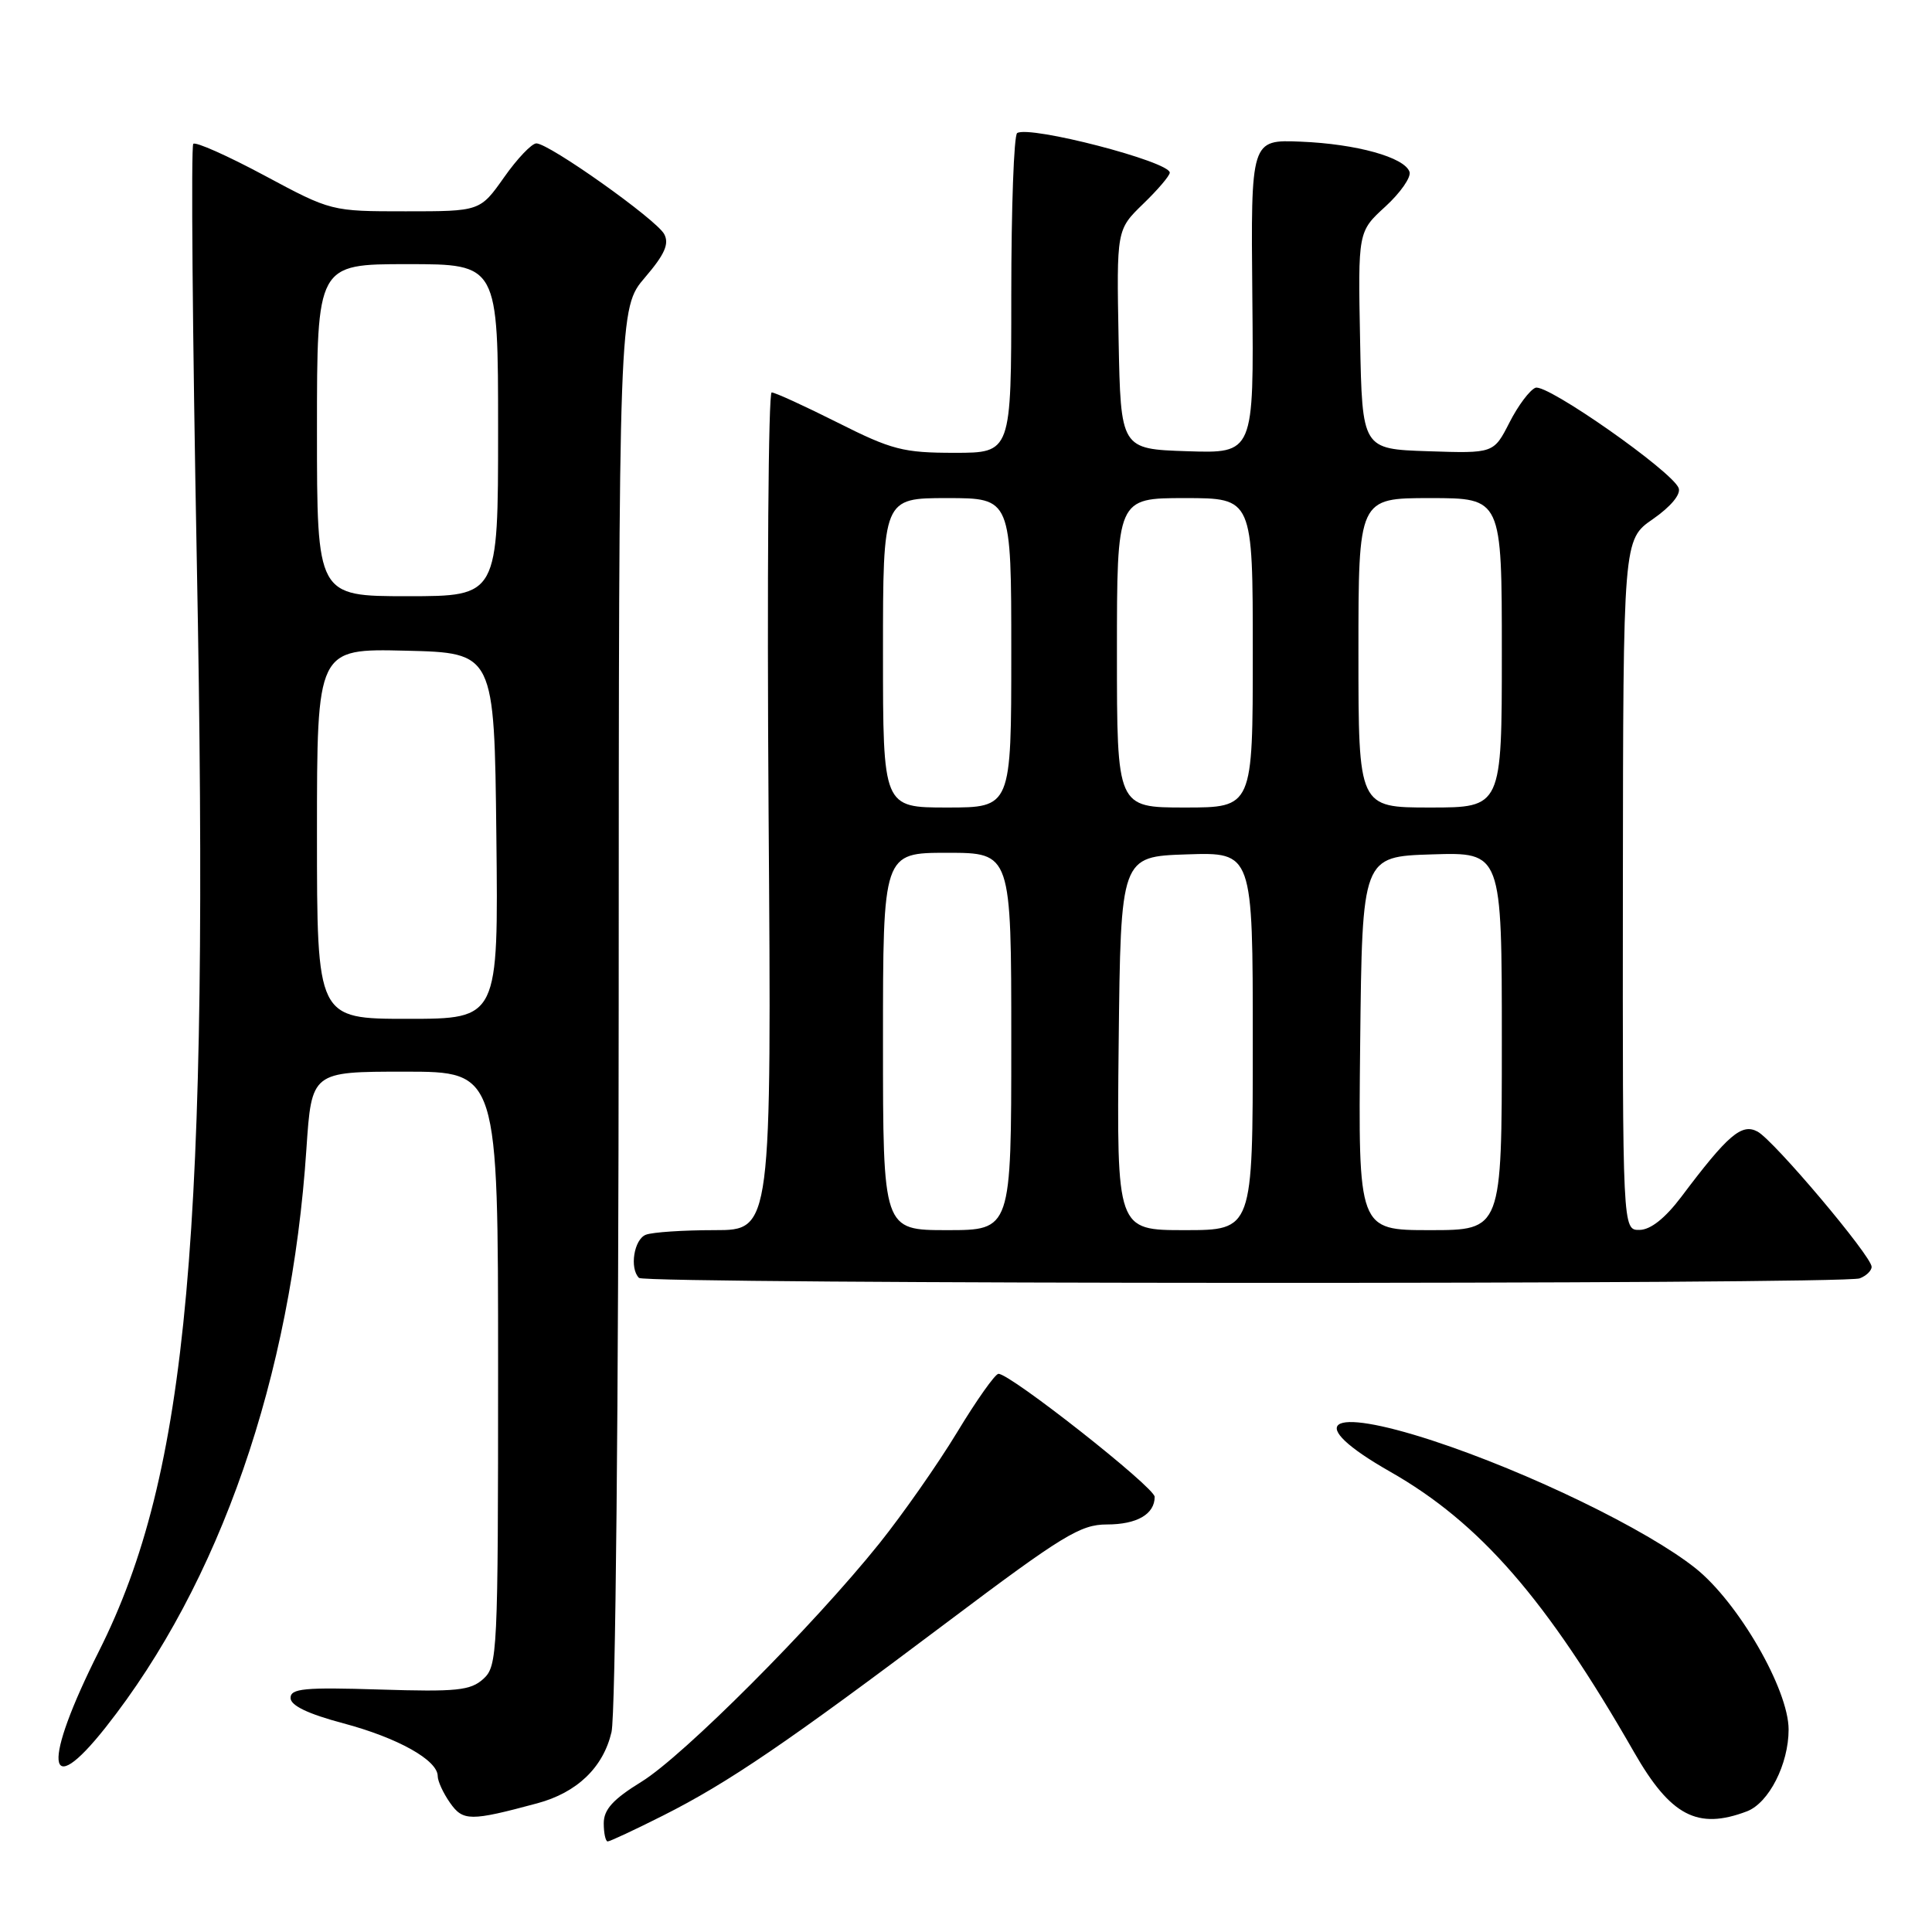<?xml version="1.0" encoding="UTF-8" standalone="no"?>
<!DOCTYPE svg PUBLIC "-//W3C//DTD SVG 1.1//EN" "http://www.w3.org/Graphics/SVG/1.1/DTD/svg11.dtd" >
<svg xmlns="http://www.w3.org/2000/svg" xmlns:xlink="http://www.w3.org/1999/xlink" version="1.1" viewBox="0 0 256 256">
 <g >
 <path fill="currentColor"
d=" M 87.86 240.57 C 96.50 236.22 104.28 230.92 125.61 214.87 C 140.79 203.45 143.17 202.00 146.66 202.00 C 150.65 202.00 153.00 200.64 153.00 198.34 C 153.00 197.08 133.81 181.97 132.30 182.04 C 131.86 182.05 129.39 185.54 126.82 189.79 C 124.25 194.03 119.61 200.65 116.53 204.50 C 107.79 215.40 90.53 232.69 85.00 236.09 C 81.23 238.41 80.00 239.77 80.00 241.59 C 80.00 242.91 80.24 244.00 80.52 244.00 C 80.81 244.00 84.11 242.46 87.86 240.57 Z  M 71.18 238.95 C 76.47 237.53 79.94 234.19 81.03 229.50 C 81.56 227.21 81.96 185.99 81.98 133.16 C 82.00 40.82 82.00 40.82 85.46 36.77 C 88.08 33.71 88.70 32.31 88.01 31.02 C 86.98 29.09 72.76 19.00 71.07 19.00 C 70.46 19.00 68.53 21.02 66.79 23.50 C 63.61 28.00 63.61 28.00 53.75 28.00 C 43.90 28.00 43.89 28.00 35.03 23.25 C 30.16 20.64 25.92 18.75 25.61 19.06 C 25.30 19.37 25.51 44.32 26.08 74.50 C 27.78 163.93 24.96 195.20 13.11 218.79 C 5.60 233.72 6.06 238.92 14.01 228.87 C 29.12 209.75 38.60 182.44 40.60 152.25 C 41.29 142.00 41.29 142.00 53.64 142.00 C 66.00 142.00 66.00 142.00 66.00 181.35 C 66.00 219.18 65.92 220.76 64.04 222.47 C 62.33 224.01 60.51 224.19 50.29 223.87 C 40.34 223.56 38.50 223.73 38.50 224.99 C 38.50 225.99 40.80 227.10 45.50 228.35 C 52.73 230.28 58.00 233.23 58.00 235.35 C 58.00 236.01 58.73 237.60 59.63 238.88 C 61.35 241.33 62.31 241.34 71.18 238.95 Z  M 231.48 240.01 C 234.38 238.90 237.00 233.76 237.00 229.17 C 237.00 223.86 230.33 212.31 224.65 207.79 C 218.21 202.67 202.52 195.05 189.83 190.89 C 175.70 186.27 172.69 188.45 184.19 195.00 C 196.12 201.79 204.92 211.91 216.52 232.17 C 221.36 240.62 224.93 242.50 231.48 240.01 Z  M 246.42 169.39 C 247.29 169.06 248.00 168.37 248.00 167.86 C 248.00 166.45 235.05 151.10 232.88 149.94 C 230.78 148.81 228.96 150.37 222.78 158.59 C 220.64 161.42 218.72 162.95 217.25 162.97 C 215.00 163.00 215.00 163.00 215.04 117.25 C 215.08 71.50 215.08 71.50 219.02 68.78 C 221.39 67.13 222.75 65.50 222.43 64.67 C 221.58 62.45 204.96 50.80 203.46 51.38 C 202.71 51.67 201.15 53.74 200.01 55.99 C 197.92 60.08 197.92 60.08 189.21 59.79 C 180.50 59.50 180.50 59.50 180.22 45.10 C 179.94 30.69 179.94 30.69 183.56 27.38 C 185.56 25.55 187.00 23.48 186.77 22.78 C 186.13 20.85 179.76 19.07 172.35 18.77 C 165.74 18.50 165.74 18.50 165.94 39.29 C 166.14 60.08 166.14 60.08 157.32 59.79 C 148.50 59.50 148.50 59.50 148.22 44.97 C 147.95 30.44 147.95 30.44 151.47 27.02 C 153.41 25.15 155.00 23.28 155.00 22.88 C 155.00 21.41 136.46 16.60 134.78 17.63 C 134.35 17.90 134.00 27.54 134.00 39.06 C 134.00 60.00 134.00 60.00 126.48 60.00 C 119.69 60.00 118.17 59.61 111.00 56.00 C 106.62 53.80 102.69 52.00 102.25 52.00 C 101.81 52.00 101.63 76.97 101.84 107.50 C 102.24 163.00 102.24 163.00 94.70 163.00 C 90.55 163.00 86.45 163.27 85.58 163.61 C 84.01 164.21 83.39 168.06 84.67 169.33 C 85.50 170.17 244.25 170.22 246.42 169.39 Z  M 42.00 110.47 C 42.00 85.94 42.00 85.94 53.75 86.22 C 65.50 86.50 65.50 86.50 65.77 110.75 C 66.04 135.00 66.04 135.00 54.02 135.00 C 42.00 135.00 42.00 135.00 42.00 110.47 Z  M 42.00 57.00 C 42.00 35.00 42.00 35.00 54.00 35.00 C 66.00 35.00 66.00 35.00 66.00 57.00 C 66.00 79.00 66.00 79.00 54.00 79.00 C 42.00 79.00 42.00 79.00 42.00 57.00 Z  M 117.00 138.00 C 117.00 113.00 117.00 113.00 125.50 113.00 C 134.00 113.00 134.00 113.00 134.00 138.00 C 134.00 163.00 134.00 163.00 125.50 163.00 C 117.00 163.00 117.00 163.00 117.00 138.00 Z  M 148.23 138.25 C 148.50 113.50 148.50 113.50 157.25 113.21 C 166.00 112.92 166.00 112.92 166.00 137.96 C 166.00 163.00 166.00 163.00 156.98 163.00 C 147.97 163.00 147.97 163.00 148.23 138.25 Z  M 180.23 138.25 C 180.50 113.50 180.50 113.50 189.75 113.21 C 199.00 112.92 199.00 112.92 199.00 137.96 C 199.00 163.00 199.00 163.00 189.48 163.00 C 179.97 163.00 179.97 163.00 180.23 138.25 Z  M 117.00 86.50 C 117.00 66.00 117.00 66.00 125.50 66.00 C 134.00 66.00 134.00 66.00 134.00 86.50 C 134.00 107.00 134.00 107.00 125.50 107.00 C 117.00 107.00 117.00 107.00 117.00 86.50 Z  M 148.00 86.50 C 148.00 66.00 148.00 66.00 157.00 66.00 C 166.00 66.00 166.00 66.00 166.00 86.50 C 166.00 107.00 166.00 107.00 157.00 107.00 C 148.00 107.00 148.00 107.00 148.00 86.50 Z  M 180.00 86.50 C 180.00 66.00 180.00 66.00 189.50 66.00 C 199.00 66.00 199.00 66.00 199.00 86.50 C 199.00 107.00 199.00 107.00 189.50 107.00 C 180.00 107.00 180.00 107.00 180.00 86.50 Z "/>
</g>
</svg>